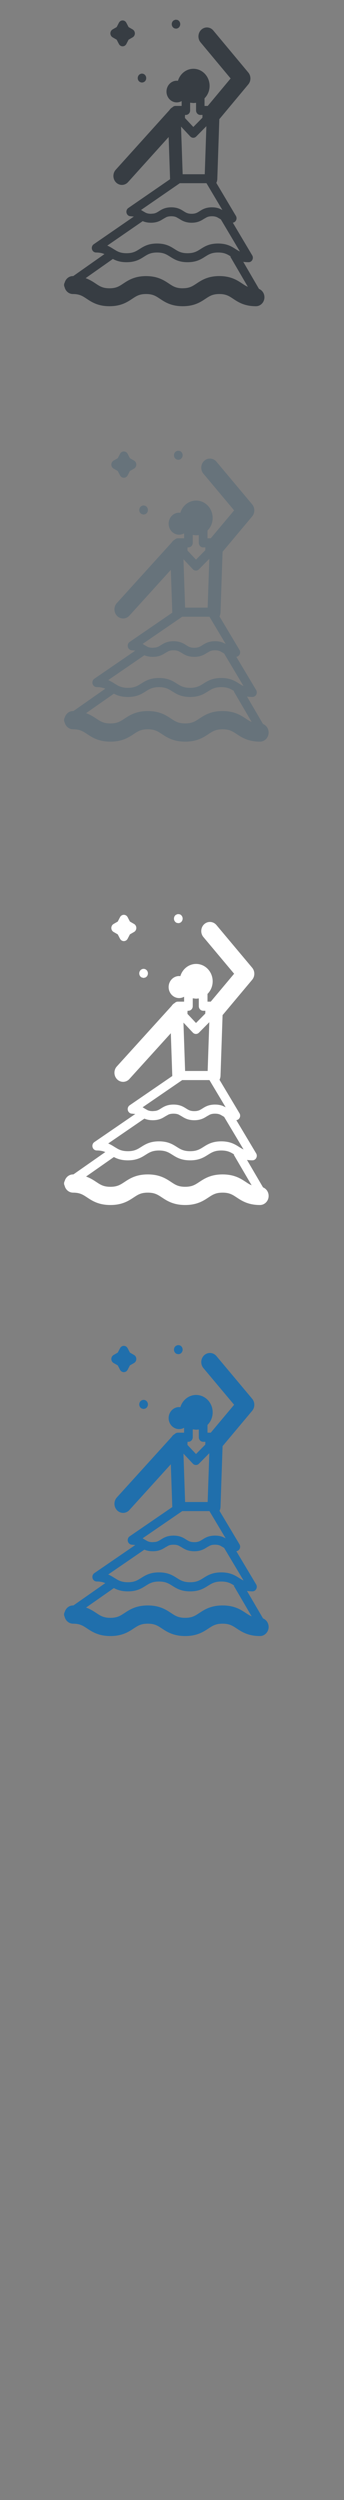 <svg width="32" height="232" viewBox="0 0 32 232" xmlns="http://www.w3.org/2000/svg" xmlns:sketch="http://www.bohemiancoding.com/sketch/ns"><rect x="0" y="0" width="32" height="232" fill="#808080" stroke="none"/><title>Seville</title><desc>Created with Sketch.</desc><g sketch:type="MSLayerGroup" fill="none"><g fill="#373D43" sketch:type="MSShapeGroup"><path d="M16.246 2.637l.125.021c.105 0 .205-.044.279-.122.074-.078.116-.185.116-.295 0-.18-.109-.339-.27-.395l-.169-.019-.16.059-.074.06c-.074.078-.117.185-.117.296 0 .179.109.338.27.395" id="Fill-1"/><path d="M13.03 7.621l.177.044.176-.044.104-.079c.132-.141.152-.361.048-.525-.038-.061-.091-.11-.153-.142-.093-.049-.204-.057-.302-.022l-.092.047c-.098.069-.162.182-.174.306-.012.124.03.248.114.336l.103.078" id="Fill-2"/><path d="M10.473 3.464l.38.219.208.401c.069.134.202.216.346.216.144 0 .277-.083.346-.216l.208-.401.38-.219c.126-.073.205-.214.205-.365 0-.152-.079-.292-.205-.366l-.38-.219-.208-.401c-.069-.134-.202-.217-.346-.217-.144 0-.277.083-.346.216l-.208.401-.38.219c-.127.073-.206.214-.206.366s.079.292.206.365" id="Fill-3"/><path d="M24.091 26.808l-1.463-2.512c.149.024.313.038.498.038h.002c.218 0 .394-.186.394-.416 0-.093-.029-.18-.079-.25l-1.786-3.003c.195-.025.347-.198.347-.411 0-.094-.029-.18-.079-.25l-1.803-3.031c.054-.108.087-.229.092-.359l.188-5.553 2.696-3.23c.263-.315.263-.786 0-1.101l-3.257-3.901c-.288-.345-.787-.378-1.114-.074-.327.304-.359.83-.071 1.175l2.797 3.351-2.129 2.55h-.298v-.707c.29-.29.472-.698.472-1.152 0-.876-.676-1.589-1.506-1.589-.674 0-1.247.47-1.438 1.116l-.113-.008c-.526 0-.954.452-.954 1.006 0 .555.428 1.006.954 1.006.165 0 .32-.045.456-.123v.45h-.572c-.109 0-.209.047-.28.124-.117.064-.217.159-.29.273l-4.988 5.526c-.301.333-.289.861.027 1.178.153.153.349.23.544.23.209 0 .417-.087.572-.259l3.778-4.185.132 3.896.001.016-3.885 2.675c-.146.101-.212.291-.162.467.05.177.204.298.378.298l.297.029-3.73 2.569c-.146.101-.212.291-.162.468.05.177.204.298.378.298.34 0 .579.058.782.146l-2.905 2.042-.035-.001c-.36 0-.663.255-.758.603-.075.126-.081.289-.009.425.083.365.395.638.767.638.624 0 .9.184 1.283.438.465.309 1.045.693 2.124.693 1.079 0 1.658-.384 2.123-.693.383-.254.659-.438 1.283-.438.624 0 .9.184 1.283.438.465.309 1.044.693 2.123.693 1.08 0 1.659-.384 2.124-.693.278-.184.5-.331.839-.398l.023-.005c.123-.022.26-.035.42-.035.285 0 .498.039.681.105l.026.01c.206.077.377.191.577.324.465.309 1.044.693 2.124.693.436 0 .789-.373.789-.832 0-.355-.212-.659-.51-.778zm-7.094-.055c-.624 0-.9-.183-1.283-.437-.465-.308-1.045-.693-2.124-.693-1.08 0-1.658.385-2.124.693-.288.191-.515.342-.876.405l-.028.005c-.112.018-.236.027-.378.027-.268 0-.473-.034-.648-.093l-.026-.009c-.221-.079-.399-.197-.608-.336-.256-.17-.548-.362-.937-.502l2.534-1.782c.309.166.693.302 1.275.302.819 0 1.246-.27 1.622-.509.33-.21.615-.391 1.216-.391.6 0 .885.181 1.216.391.377.238.803.509 1.622.509.819 0 1.246-.27 1.622-.509l.244-.149c.249-.14.522-.242.972-.242.526 0 .81.139 1.095.314l.104.065-.069-.005 1.637 2.81c-.185-.077-.344-.182-.527-.304-.465-.308-1.045-.693-2.124-.693-1.079 0-1.658.385-2.124.693-.383.254-.659.437-1.283.437zm-.114-13.753l-.042-1.253.393.42.017.018.446.477c.152.162.399.166.555.008l.084-.085.41-.416.043-.044.409-.415-.151 4.46h-2.055l-.108-3.169zm1.751-2.335h.203l-.009.261-.844.858-.776-.829-.004-.121.01-.168h.078c.218 0 .395-.187.395-.416v-.72l.306.033.245-.023v.71c0 .23.177.416.395.416zm-2.381 6.662l.474-.326h2.48l.247.416 1.232 2.071-.273-.13c-.147-.056-.32-.099-.534-.114l-.163-.005c-.582 0-.897.199-1.149.36-.22.139-.379.24-.742.24s-.523-.101-.742-.24c-.252-.16-.567-.36-1.149-.36-.582 0-.896.199-1.149.36-.135.086-.247.157-.398.198l-.079.018-.265.023c-.17 0-.295-.023-.403-.06l-.084-.034-.255-.146-.064-.04-.119-.072 3.133-2.158zm-2.974 3.196c.157.068.347.122.587.14l.177.007c.582 0 .896-.2 1.149-.36l.28-.158c.121-.052.26-.083.462-.083s.341.031.462.083l.28.158c.138.088.295.187.505.259.173.059.381.101.644.101s.471-.041.644-.101c.209-.072.366-.171.505-.259l.28-.158.118-.042c.095-.026.204-.041.344-.041.216 0 .36.036.487.094l.255.146.089.055 1.77 2.977c-.13-.059-.245-.131-.365-.206l-.043-.027c-.185-.117-.383-.243-.634-.34-.157-.061-.336-.11-.545-.139-.134-.019-.281-.031-.443-.031-.819 0-1.246.271-1.623.51-.33.21-.616.391-1.216.391s-.885-.181-1.216-.391c-.377-.238-.803-.51-1.622-.51-.819 0-1.246.271-1.622.51l-.244.149c-.248.14-.521.242-.972.242-.177 0-.326-.016-.458-.044-.182-.038-.33-.099-.467-.172l-.274-.164-.017-.011-.091-.057c-.145-.091-.3-.182-.484-.259l3.297-2.271z" id="Fill-4"/></g><g fill="#fff" sketch:type="MSShapeGroup"><path d="M16.46 85.647l.127.022c.107 0 .209-.045.285-.124.076-.079.118-.187.118-.299 0-.182-.111-.344-.276-.401l-.173-.019-.163.06-.076.061c-.076.079-.119.188-.119.301 0 .182.111.344.276.401" id="Fill-1"/><path d="M13.176 90.708l.181.045.18-.044.106-.08c.135-.143.156-.366.049-.533-.039-.062-.093-.111-.156-.144-.095-.049-.208-.058-.309-.022l-.094.048c-.101.07-.166.184-.178.311-.012.126.03.252.116.341l.105.079" id="Fill-2"/><path d="M10.566 86.486l.388.223.212.407c.071.136.206.22.353.22s.283-.084.353-.22l.212-.407.388-.223c.129-.074.209-.217.209-.371 0-.155-.08-.297-.209-.371l-.388-.223-.212-.407c-.07-.136-.206-.22-.353-.22s-.283.084-.353.22l-.212.407-.388.223c-.129.074-.21.217-.21.371s.08.297.21.371" id="Fill-3"/><path d="M24.468 110.19l-1.494-2.551c.152.025.32.039.509.039h.002c.222 0 .403-.189.403-.423 0-.095-.03-.183-.08-.253l-1.823-3.049c.2-.025.354-.201.354-.417 0-.095-.03-.183-.08-.254l-1.84-3.077c.055-.109.089-.233.094-.364l.192-5.638 2.752-3.28c.268-.319.268-.798 0-1.118l-3.325-3.962c-.294-.35-.803-.384-1.137-.076-.334.309-.367.843-.072 1.193l2.856 3.403-2.173 2.59h-.304v-.718c.296-.294.481-.709.481-1.169 0-.89-.69-1.614-1.538-1.614-.688 0-1.273.477-1.468 1.133l-.116-.008c-.537 0-.974.459-.974 1.022 0 .564.437 1.022.974 1.022.168 0 .327-.045.465-.125v.457h-.584c-.112 0-.213.048-.286.125-.12.065-.221.161-.296.277l-5.092 5.611c-.307.338-.295.874.027 1.196.156.156.356.233.556.233.213 0 .426-.088.584-.263l3.856-4.249.135 3.956.001.016-3.965 2.716c-.149.102-.217.296-.166.474.051.179.208.303.386.303l.303.03-3.808 2.608c-.149.102-.217.295-.166.475.051.179.208.302.386.302.347 0 .591.059.798.149l-2.966 2.074-.035-.001c-.367 0-.677.259-.774.613-.077.128-.083.293-.009.431.085.371.403.648.783.648.637 0 .919.187 1.309.445.475.314 1.066.703 2.168.703s1.693-.39 2.168-.703c.391-.258.673-.445 1.31-.445s.919.187 1.31.445c.475.314 1.066.703 2.168.703s1.693-.39 2.168-.703c.283-.187.511-.336.857-.405l.024-.005c.125-.022.265-.035.429-.035.291 0 .508.04.695.106l.026.01c.21.079.385.194.589.329.475.314 1.066.703 2.168.703.445 0 .806-.378.806-.845 0-.361-.216-.669-.52-.79zm-7.242-.056c-.637 0-.919-.186-1.309-.444-.475-.313-1.066-.704-2.168-.704s-1.693.391-2.168.704c-.294.194-.526.347-.894.412l-.029.005c-.114.018-.241.028-.386.028-.274 0-.483-.034-.662-.094l-.027-.009c-.225-.08-.407-.2-.621-.341-.261-.173-.559-.368-.956-.509l2.587-1.809c.315.168.707.307 1.301.307.836 0 1.272-.275 1.656-.517.337-.213.628-.397 1.241-.397.612 0 .904.184 1.241.397.384.242.82.517 1.656.517s1.272-.275 1.656-.517l.249-.151c.254-.142.532-.246.993-.246.537 0 .827.141 1.117.319l.106.066-.07-.005 1.671 2.853c-.188-.079-.351-.185-.538-.309-.475-.313-1.066-.704-2.168-.704s-1.693.391-2.168.704c-.391.258-.673.444-1.31.444zm-.117-13.965l-.043-1.272.401.427.017.018.455.484c.155.165.408.168.566.008l.086-.087.418-.423.044-.044.418-.422-.154 4.529h-2.098l-.11-3.218zm1.788-2.371h.207l-.009.265-.862.871-.792-.842-.004-.123.01-.171h.08c.222 0 .403-.189.403-.423v-.731l.312.034.251-.023v.721c0 .233.181.423.403.423zm-2.43 6.765l.484-.331h2.532l.252.422 1.258 2.103-.278-.132c-.15-.057-.327-.101-.545-.116l-.166-.005c-.595 0-.916.202-1.173.365-.225.141-.387.244-.758.244s-.534-.103-.758-.244c-.258-.163-.579-.365-1.173-.365-.595 0-.915.202-1.173.365-.138.087-.253.159-.407.201l-.081.019-.27.024c-.174 0-.302-.023-.412-.061l-.086-.035-.26-.148-.065-.041-.121-.073 3.199-2.192zm-3.036 3.245c.161.069.355.123.6.142l.181.007c.595 0 .915-.203 1.173-.365l.286-.16c.124-.053.265-.084.472-.084.206 0 .348.032.471.084l.286.16c.141.089.302.19.515.263.177.06.389.102.658.102.268 0 .481-.042.657-.102.214-.073.374-.174.515-.263l.286-.16.12-.042c.097-.027.209-.042.351-.042.221 0 .367.037.498.096l.26.149.091.056 1.807 3.023c-.132-.06-.251-.133-.373-.209l-.044-.028c-.189-.119-.391-.246-.647-.345-.161-.062-.343-.112-.557-.142-.137-.02-.287-.031-.452-.031-.836 0-1.272.275-1.657.518-.337.213-.629.397-1.241.397-.613 0-.904-.184-1.241-.397-.385-.242-.82-.518-1.656-.518s-1.272.275-1.656.518l-.249.151c-.253.142-.532.246-.992.246-.181 0-.333-.016-.467-.045-.186-.039-.336-.1-.477-.175l-.279-.166-.017-.011-.093-.058c-.148-.092-.306-.185-.494-.263l3.365-2.306z" id="Fill-4"/></g><g fill="#67737B" sketch:type="MSShapeGroup"><path d="M16.46 42.647l.127.022c.107 0 .209-.045.285-.124.076-.079.118-.187.118-.299 0-.182-.111-.344-.276-.401l-.173-.019-.163.06-.076.061c-.076.079-.119.188-.119.301 0 .182.111.344.276.401"/><path d="M13.176 47.708l.181.045.18-.044.106-.08c.135-.143.156-.366.049-.533-.039-.062-.093-.111-.156-.144-.095-.049-.208-.058-.309-.022l-.094.048c-.101.07-.166.184-.178.311-.012.126.03.252.116.341l.105.079"/><path d="M10.566 43.486l.388.223.212.407c.071.136.206.22.353.22s.283-.084.353-.22l.212-.407.388-.223c.129-.074.209-.217.209-.371 0-.155-.08-.297-.209-.371l-.388-.223-.212-.407c-.07-.136-.206-.22-.353-.22s-.283.084-.353.22l-.212.407-.388.223c-.129.074-.21.217-.21.371s.08.297.21.371"/><path d="M24.468 67.19l-1.494-2.551c.152.025.32.039.509.039h.002c.222 0 .403-.189.403-.423 0-.095-.03-.183-.08-.253l-1.823-3.049c.2-.025.354-.201.354-.417 0-.095-.03-.183-.08-.254l-1.84-3.077c.055-.109.089-.233.094-.364l.192-5.638 2.752-3.28c.268-.319.268-.798 0-1.118l-3.325-3.962c-.294-.35-.803-.384-1.137-.076-.334.309-.367.843-.072 1.193l2.856 3.403-2.173 2.59h-.304v-.718c.296-.294.481-.709.481-1.169 0-.89-.69-1.614-1.538-1.614-.688 0-1.273.477-1.468 1.133l-.116-.008c-.537 0-.974.459-.974 1.022 0 .564.437 1.022.974 1.022.168 0 .327-.045.465-.125v.457h-.584c-.112 0-.213.048-.286.125-.12.065-.221.161-.296.277l-5.092 5.611c-.307.338-.295.874.027 1.196.156.156.356.233.556.233.213 0 .426-.088.584-.263l3.856-4.249.135 3.956.001.016-3.965 2.716c-.149.102-.217.296-.166.474.051.179.208.303.386.303l.303.03-3.808 2.608c-.149.102-.217.295-.166.475.051.179.208.302.386.302.347 0 .591.059.798.149l-2.966 2.074-.035-.001c-.367 0-.677.259-.774.613-.077.128-.083.293-.009.431.085.371.403.648.783.648.637 0 .919.187 1.309.445.475.314 1.066.703 2.168.703s1.693-.39 2.168-.703c.391-.258.673-.445 1.31-.445s.919.187 1.31.445c.475.314 1.066.703 2.168.703s1.693-.39 2.168-.703c.283-.187.511-.336.857-.405l.024-.005c.125-.022.265-.035.429-.035.291 0 .508.04.695.106l.026.01c.21.079.385.194.589.329.475.314 1.066.703 2.168.703.445 0 .806-.378.806-.845 0-.361-.216-.669-.52-.79zm-7.242-.056c-.637 0-.919-.186-1.309-.444-.475-.313-1.066-.704-2.168-.704s-1.693.391-2.168.704c-.294.194-.526.347-.894.412l-.029.005c-.114.018-.241.028-.386.028-.274 0-.483-.034-.662-.094l-.027-.009c-.225-.08-.407-.2-.621-.341-.261-.173-.559-.368-.956-.509l2.587-1.809c.315.168.707.307 1.301.307.836 0 1.272-.275 1.656-.517.337-.213.628-.397 1.241-.397.612 0 .904.184 1.241.397.384.242.82.517 1.656.517s1.272-.275 1.656-.517l.249-.151c.254-.142.532-.246.993-.246.537 0 .827.141 1.117.319l.106.066-.07-.005 1.671 2.853c-.188-.079-.351-.185-.538-.309-.475-.313-1.066-.704-2.168-.704s-1.693.391-2.168.704c-.391.258-.673.444-1.31.444zm-.117-13.965l-.043-1.272.401.427.017.018.455.484c.155.165.408.168.566.008l.086-.087.418-.423.044-.044.418-.422-.154 4.529h-2.098l-.11-3.218zm1.788-2.371h.207l-.009.265-.862.871-.792-.842-.004-.123.01-.171h.08c.222 0 .403-.189.403-.423v-.731l.312.034.251-.023v.721c0 .233.181.423.403.423zm-2.43 6.765l.484-.331h2.532l.252.422 1.258 2.103-.278-.132c-.15-.057-.327-.101-.545-.116l-.166-.005c-.595 0-.916.202-1.173.365-.225.141-.387.244-.758.244s-.534-.103-.758-.244c-.258-.163-.579-.365-1.173-.365-.595 0-.915.202-1.173.365-.138.087-.253.159-.407.201l-.081.019-.27.024c-.174 0-.302-.023-.412-.061l-.086-.035-.26-.148-.065-.041-.121-.073 3.199-2.192zm-3.036 3.245c.161.069.355.123.6.142l.181.007c.595 0 .915-.203 1.173-.365l.286-.16c.124-.053.265-.084.472-.084.206 0 .348.032.471.084l.286.16c.141.089.302.19.515.263.177.06.389.102.658.102.268 0 .481-.042.657-.102.214-.073.374-.174.515-.263l.286-.16.12-.042c.097-.027.209-.042.351-.042.221 0 .367.037.498.096l.26.149.091.056 1.807 3.023c-.132-.06-.251-.133-.373-.209l-.044-.028c-.189-.119-.391-.246-.647-.345-.161-.062-.343-.112-.557-.142-.137-.02-.287-.031-.452-.031-.836 0-1.272.275-1.657.518-.337.213-.629.397-1.241.397-.613 0-.904-.184-1.241-.397-.385-.242-.82-.518-1.656-.518s-1.272.275-1.656.518l-.249.151c-.253.142-.532.246-.992.246-.181 0-.333-.016-.467-.045-.186-.039-.336-.1-.477-.175l-.279-.166-.017-.011-.093-.058c-.148-.092-.306-.185-.494-.263l3.365-2.306z"/></g><g fill="#206FAC" sketch:type="MSShapeGroup"><path d="M16.46 125.647l.127.022c.107 0 .209-.045.285-.124.076-.079.118-.187.118-.299 0-.182-.111-.344-.276-.401l-.173-.019-.163.06-.076.061c-.076.079-.119.188-.119.301 0 .182.111.344.276.401M13.176 130.708l.181.045.18-.044.106-.08c.135-.143.156-.366.049-.533-.039-.062-.093-.111-.156-.144-.095-.049-.208-.058-.309-.022l-.094.048c-.101.07-.166.184-.178.311-.012.126.03.252.116.341l.105.079M10.566 126.486l.388.223.212.407c.071.136.206.22.353.22s.283-.084.353-.22l.212-.407.388-.223c.129-.074.209-.217.209-.371 0-.155-.08-.297-.209-.371l-.388-.223-.212-.407c-.07-.136-.206-.22-.353-.22s-.283.084-.353.22l-.212.407-.388.223c-.129.074-.21.217-.21.371s.08.297.21.371"/><path d="M24.468 150.19l-1.494-2.551c.152.025.32.039.509.039h.002c.222 0 .403-.189.403-.423 0-.095-.03-.183-.08-.253l-1.823-3.049c.2-.025.354-.201.354-.417 0-.095-.03-.183-.08-.254l-1.84-3.077c.055-.109.089-.233.094-.364l.192-5.638 2.752-3.28c.268-.319.268-.798 0-1.118l-3.325-3.962c-.294-.35-.803-.384-1.137-.076-.334.309-.367.843-.072 1.193l2.856 3.403-2.173 2.59h-.304v-.718c.296-.294.481-.709.481-1.169 0-.89-.69-1.614-1.538-1.614-.688 0-1.273.477-1.468 1.133l-.116-.008c-.537 0-.974.459-.974 1.022 0 .564.437 1.022.974 1.022.168 0 .327-.045.465-.125v.457h-.584c-.112 0-.213.048-.286.125-.12.065-.221.161-.296.277l-5.092 5.611c-.307.338-.295.874.027 1.196.156.156.356.233.556.233.213 0 .426-.088.584-.263l3.856-4.249.135 3.956.001.016-3.965 2.716c-.149.102-.217.296-.166.474.051.179.208.303.386.303l.303.03-3.808 2.608c-.149.102-.217.295-.166.475.051.179.208.302.386.302.347 0 .591.059.798.149l-2.966 2.074-.035-.001c-.367 0-.677.259-.774.613-.077.128-.083.293-.009.431.085.371.403.648.783.648.637 0 .919.187 1.309.445.475.314 1.066.703 2.168.703s1.693-.39 2.168-.703c.391-.258.673-.445 1.31-.445s.919.187 1.31.445c.475.314 1.066.703 2.168.703s1.693-.39 2.168-.703c.283-.187.511-.336.857-.405l.024-.005c.125-.022.265-.035.429-.035.291 0 .508.04.695.106l.026.01c.21.079.385.194.589.329.475.314 1.066.703 2.168.703.445 0 .806-.378.806-.845 0-.361-.216-.669-.52-.79zm-7.242-.056c-.637 0-.919-.186-1.309-.444-.475-.313-1.066-.704-2.168-.704s-1.693.391-2.168.704c-.294.194-.526.347-.894.412l-.029.005c-.114.018-.241.028-.386.028-.274 0-.483-.034-.662-.094l-.027-.009c-.225-.08-.407-.2-.621-.341-.261-.173-.559-.368-.956-.509l2.587-1.809c.315.168.707.307 1.301.307.836 0 1.272-.275 1.656-.517.337-.213.628-.397 1.241-.397.612 0 .904.184 1.241.397.384.242.82.517 1.656.517s1.272-.275 1.656-.517l.249-.151c.254-.142.532-.246.993-.246.537 0 .827.141 1.117.319l.106.066-.07-.005 1.671 2.853c-.188-.079-.351-.185-.538-.309-.475-.313-1.066-.704-2.168-.704s-1.693.391-2.168.704c-.391.258-.673.444-1.31.444zm-.117-13.965l-.043-1.272.401.427.017.018.455.484c.155.165.408.168.566.008l.086-.087.418-.423.044-.044.418-.422-.154 4.529h-2.098l-.11-3.218zm1.788-2.371h.207l-.009.265-.862.871-.792-.842-.004-.123.01-.171h.08c.222 0 .403-.189.403-.423v-.731l.312.034.251-.023v.721c0 .233.181.423.403.423zm-2.43 6.765l.484-.331h2.532l.252.422 1.258 2.103-.278-.132c-.15-.057-.327-.101-.545-.116l-.166-.005c-.595 0-.916.202-1.173.365-.225.141-.387.244-.758.244s-.534-.103-.758-.244c-.258-.163-.579-.365-1.173-.365-.595 0-.915.202-1.173.365-.138.087-.253.159-.407.201l-.081.019-.27.024c-.174 0-.302-.023-.412-.061l-.086-.035-.26-.148-.065-.041-.121-.073 3.199-2.192zm-3.036 3.245c.161.069.355.123.6.142l.181.007c.595 0 .915-.203 1.173-.365l.286-.16c.124-.053.265-.084.472-.084.206 0 .348.032.471.084l.286.16c.141.089.302.19.515.263.177.06.389.102.658.102.268 0 .481-.042.657-.102.214-.073.374-.174.515-.263l.286-.16.12-.042c.097-.027.209-.042.351-.042.221 0 .367.037.498.096l.26.149.091.056 1.807 3.023c-.132-.06-.251-.133-.373-.209l-.044-.028c-.189-.119-.391-.246-.647-.345-.161-.062-.343-.112-.557-.142-.137-.02-.287-.031-.452-.031-.836 0-1.272.275-1.657.518-.337.213-.629.397-1.241.397-.613 0-.904-.184-1.241-.397-.385-.242-.82-.518-1.656-.518s-1.272.275-1.656.518l-.249.151c-.253.142-.532.246-.992.246-.181 0-.333-.016-.467-.045-.186-.039-.336-.1-.477-.175l-.279-.166-.017-.011-.093-.058c-.148-.092-.306-.185-.494-.263l3.365-2.306z"/></g></g></svg>